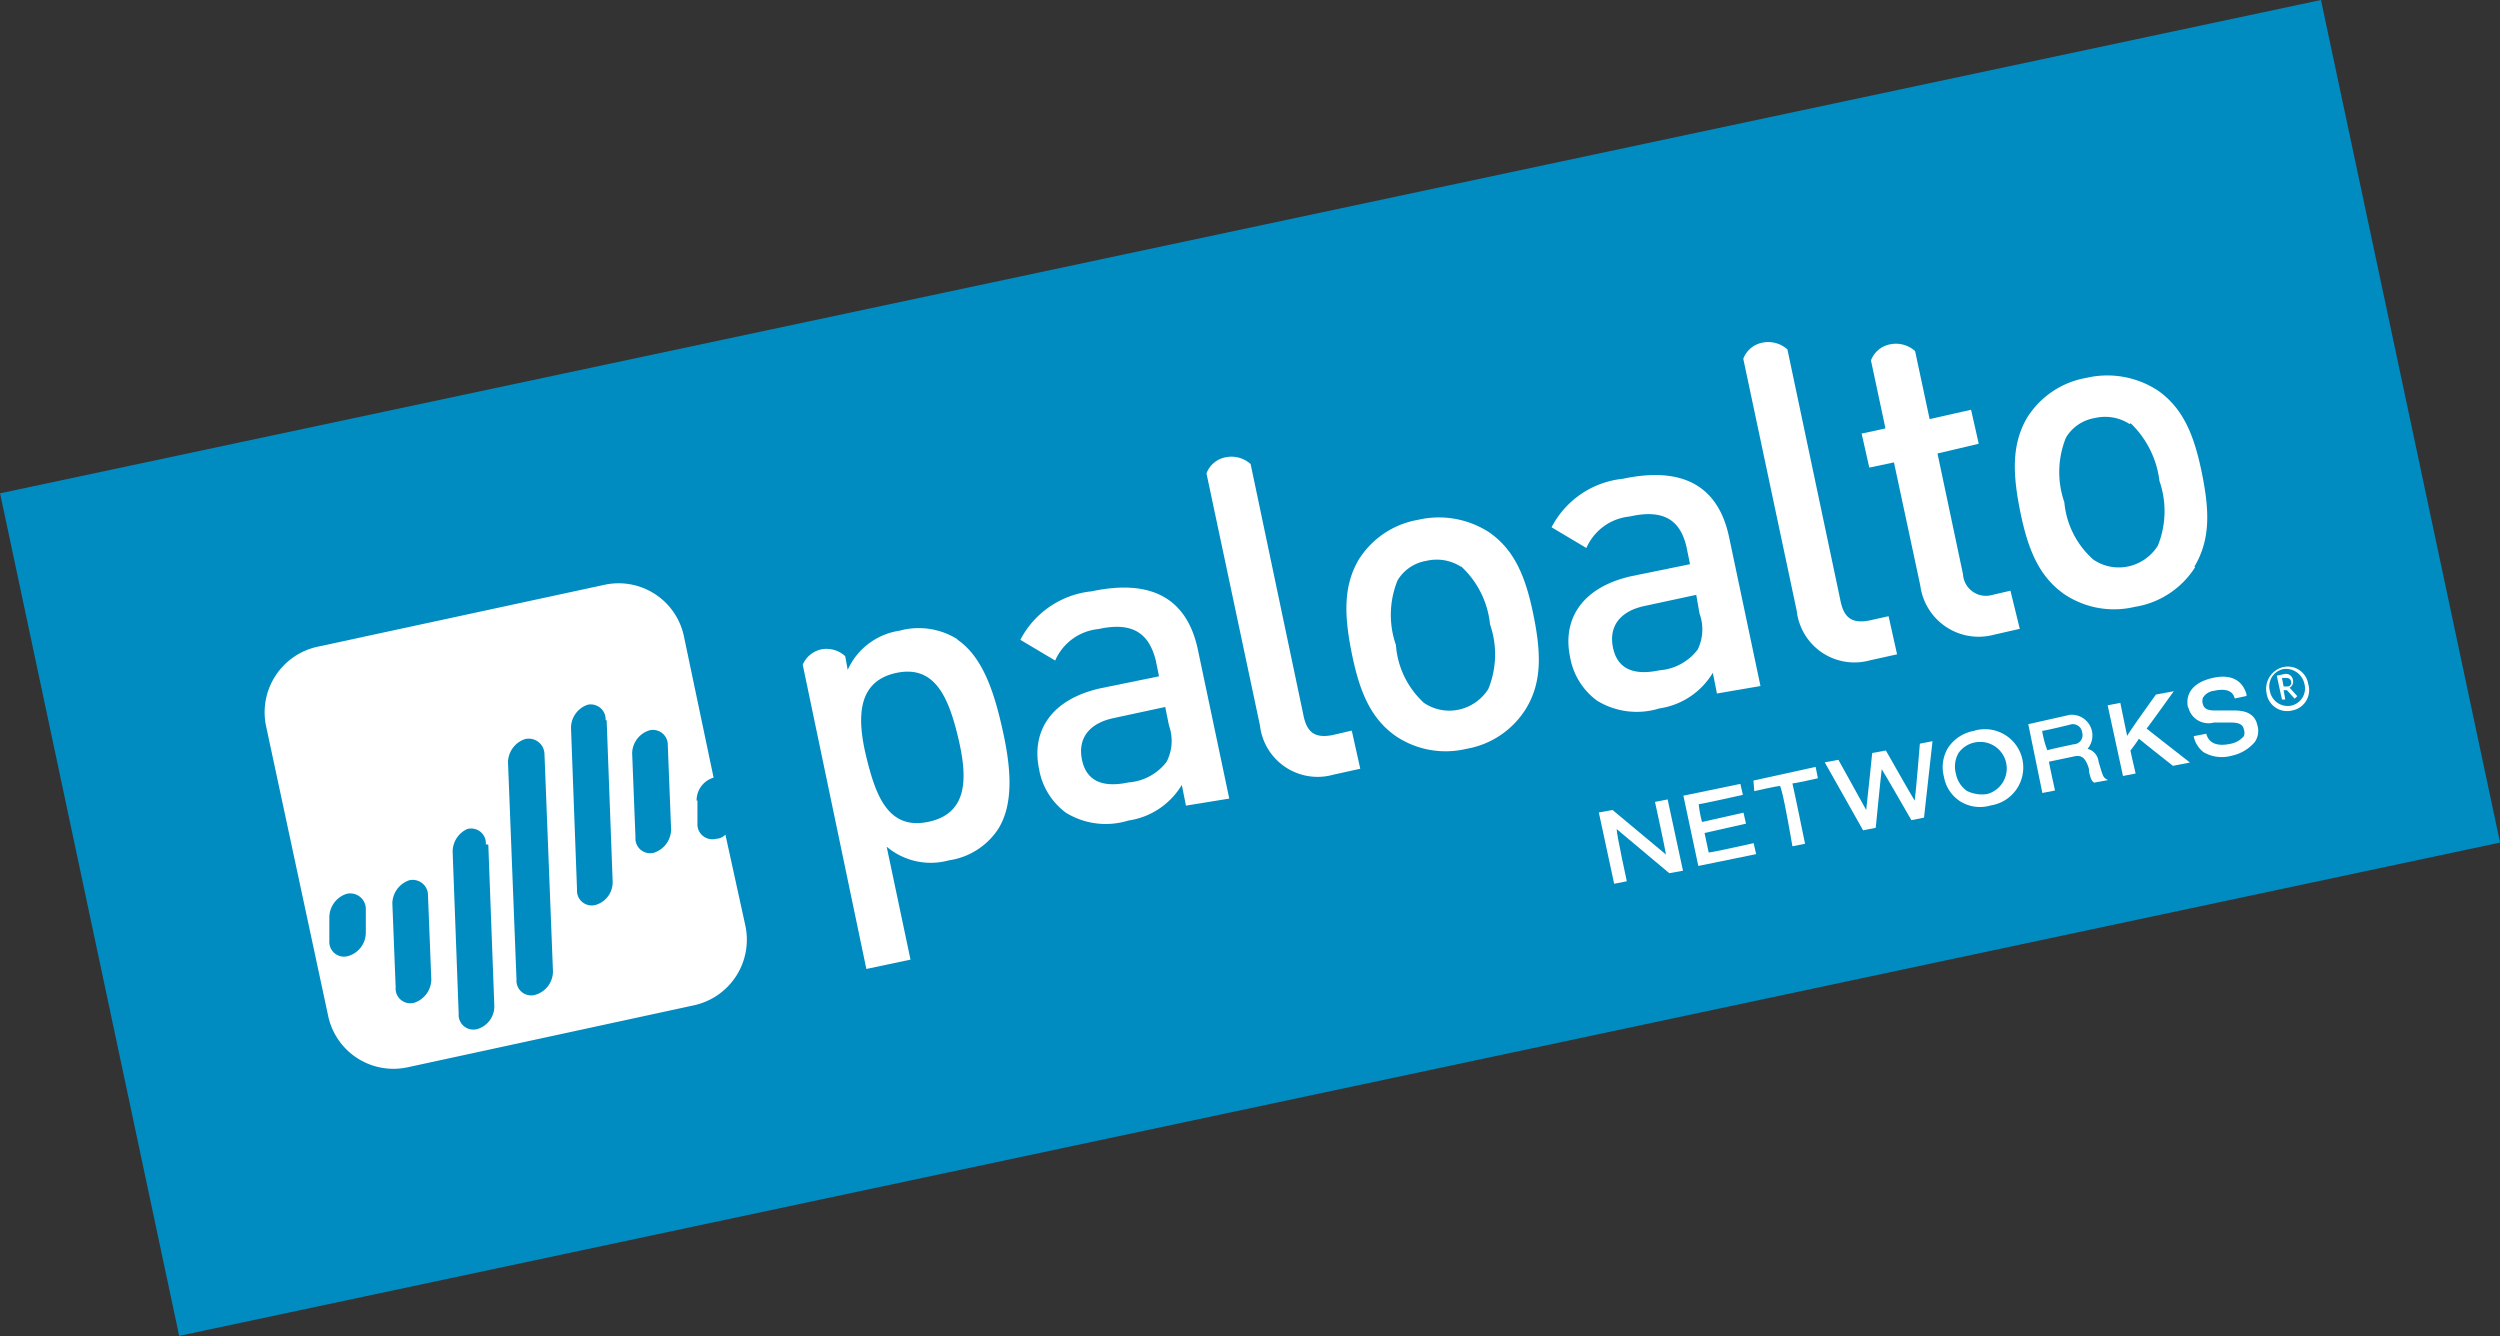 <svg id="Layer_1" data-name="Layer 1" xmlns="http://www.w3.org/2000/svg" viewBox="0 0 120.62 64.46"><rect x="0" y="0" width="120.62" height="64.46" fill="#333333" stroke="none"/><defs><style>.cls-1{fill:#008cc1;}.cls-2{fill:#fff;}</style></defs><title>Artboard 8</title><g id="_Group_" data-name="&lt;Group&gt;"><rect id="_Path_" data-name="&lt;Path&gt;" class="cls-1" x="3.07" y="11.45" width="114.48" height="41.56" transform="translate(-5.38 13.24) rotate(-12)"/><path id="_Path_2" data-name="&lt;Path&gt;" class="cls-2" d="M77.88,42.64l.61-.12S78,40.27,78,40l2.54,2.13.66-.12-.74-3.44-.61.12s.49,2.25.53,2.54L77.8,39.08l-.66.12Z"/><path id="_Path_3" data-name="&lt;Path&gt;" class="cls-2" d="M81.94,41.78l2.79-.57-.12-.53s-2,.45-2.17.45l-.2-.94,2-.45-.12-.53-2,.45a5.34,5.34,0,0,1-.16-.86c.12,0,2.13-.45,2.13-.45l-.12-.53-2.75.57Z"/><path id="_Path_4" data-name="&lt;Path&gt;" class="cls-2" d="M84.64,38.17s1.11-.25,1.23-.25.61,2.91.61,2.91l.61-.12s-.57-2.79-.61-2.91c.12,0,1.23-.25,1.23-.25L87.6,37l-3,.66Z"/><path id="_Path_5" data-name="&lt;Path&gt;" class="cls-2" d="M89.89,40.06l.61-.12s.25-2.54.29-2.83c.16.25,1.43,2.46,1.43,2.46l.61-.12.41-3.69-.61.12s-.2,2.46-.25,2.75c-.16-.25-1.39-2.42-1.39-2.42l-.66.12s-.25,2.46-.29,2.75L88.7,36.66l-.66.12Z"/><path id="_Compound_Path_" data-name="&lt;Compound Path&gt;" class="cls-2" d="M95.26,35.26a1.89,1.89,0,0,0-1.27.82,1.8,1.8,0,0,0-.2,1.39,1.77,1.77,0,0,0,.78,1.19,1.8,1.8,0,0,0,1.48.2,1.85,1.85,0,1,0-.78-3.61m-.37,2.91a1.32,1.32,0,0,1-.53-.82h0a1.33,1.33,0,0,1,.12-1,1.26,1.26,0,0,1,.86-.53h0a1.28,1.28,0,0,1,.53,2.5,1.63,1.63,0,0,1-1-.16"/><path id="_Compound_Path_2" data-name="&lt;Compound Path&gt;" class="cls-2" d="M98.54,38.26l.61-.12s-.29-1.31-.29-1.39l1.19-.25c.33-.08.57,0,.74.61l0,.12c.08.33.12.45.25.53h0l.66-.12-.12-.08c-.12-.08-.16-.25-.33-.82a.71.71,0,0,0-.53-.61,1,1,0,0,0-.86-1.64l-2,.45Zm0-3c.12,0,1.31-.29,1.31-.29a.45.45,0,0,1,.61.37.44.44,0,0,1-.41.57s-1.19.25-1.27.29a4.59,4.59,0,0,1-.25-.94"/><path id="_Path_6" data-name="&lt;Path&gt;" class="cls-2" d="M102.43,37.44l.61-.12s-.25-1.07-.25-1.11a7,7,0,0,0,.41-.57c.08.08,1.64,1.31,1.64,1.31l.82-.16s-2-1.56-2.09-1.64c.08-.08,1.31-1.8,1.31-1.8l-.86.16s-1.27,1.76-1.39,2l-.33-1.6-.61.12Z"/><path id="_Path_7" data-name="&lt;Path&gt;" class="cls-2" d="M105.59,34.16a1,1,0,0,0,1.23.7l.78,0c.41,0,.61.08.66.33a.46.46,0,0,1,0,.33,1.11,1.11,0,0,1-.66.37c-.37.08-1,.12-1.15-.49v0l-.61.12v0a1.29,1.29,0,0,0,.49.78,1.76,1.76,0,0,0,1.35.16,2,2,0,0,0,1.11-.66.94.94,0,0,0,.12-.82c-.16-.74-.94-.7-1.23-.7l-.82,0c-.45,0-.53-.16-.57-.29a.46.46,0,0,1,0-.33.72.72,0,0,1,.53-.33c.74-.16.94.12,1,.37v0l.57-.12v-.08c-.2-.7-.78-1-1.68-.78s-1.27.74-1.15,1.39"/><path id="_Compound_Path_3" data-name="&lt;Compound Path&gt;" class="cls-2" d="M46.19,30.84a3.51,3.51,0,0,0-2.79-.41,3.27,3.27,0,0,0-2.5,1.89l-.12-.66a1.33,1.33,0,0,0-1.15-.33,1.27,1.27,0,0,0-.9.74l3.07,14.68,2.13-.45-1.15-5.45a3.29,3.29,0,0,0,3,.66A3.44,3.44,0,0,0,48.16,40c.82-1.31.57-3.2.2-4.84s-.9-3.44-2.17-4.3M44.8,39.65c-1.93.41-2.54-1.23-3-3.12s-.45-3.65,1.43-4.06,2.54,1.19,3,3.12.49,3.65-1.43,4.06"/><path id="_Compound_Path_4" data-name="&lt;Compound Path&gt;" class="cls-2" d="M57.22,38.87l-.2-1a3.61,3.61,0,0,1-2.58,1.72,3.67,3.67,0,0,1-3-.37,3.31,3.31,0,0,1-1.31-2.13c-.37-1.8.57-3.36,3-3.89l2.79-.57-.16-.78C55.42,30.51,54.6,30,53,30.35a2.55,2.55,0,0,0-2.09,1.52l-1.68-1a4.38,4.38,0,0,1,3.44-2.34c2.87-.61,4.59.33,5.12,2.79l1.52,7.21Zm-1-4.76-2.46.53c-1.23.25-1.76,1-1.56,2s.94,1.39,2.25,1.11a2.55,2.55,0,0,0,1.84-1A2.21,2.21,0,0,0,56.4,35Z"/><path id="_Path_8" data-name="&lt;Path&gt;" class="cls-2" d="M64.27,35.47c-.86.16-1.23-.16-1.39-1L60.34,22.39a1.38,1.38,0,0,0-1.19-.33,1.23,1.23,0,0,0-.94.78L60.79,35a2.8,2.8,0,0,0,3.53,2.38l1.31-.29-.41-1.84Z"/><path id="_Compound_Path_5" data-name="&lt;Compound Path&gt;" class="cls-2" d="M73.62,34.2a4.22,4.22,0,0,1-2.87,1.93,4.31,4.31,0,0,1-3.4-.61c-1.23-.86-1.76-2.17-2.13-4s-.41-3.24.33-4.51a4.22,4.22,0,0,1,2.87-1.93,4.45,4.45,0,0,1,3.44.61c1.23.86,1.76,2.17,2.13,4s.41,3.24-.37,4.51M70.5,27.35a2.17,2.17,0,0,0-1.68-.29,2,2,0,0,0-1.39.94,4.43,4.43,0,0,0-.08,3.12,4.2,4.2,0,0,0,1.35,2.79,2.18,2.18,0,0,0,1.68.33,2.25,2.25,0,0,0,1.43-1,4.43,4.43,0,0,0,.08-3.12,4.41,4.41,0,0,0-1.39-2.79"/><path id="_Path_9" data-name="&lt;Path&gt;" class="cls-2" d="M90.18,29.94c-.86.16-1.23-.16-1.39-1L86.24,16.86a1.38,1.38,0,0,0-1.19-.33,1.23,1.23,0,0,0-.94.78l2.58,12.17a2.8,2.8,0,0,0,3.53,2.38l1.31-.29-.41-1.84Z"/><path id="_Compound_Path_6" data-name="&lt;Compound Path&gt;" class="cls-2" d="M82.84,33.46l-.2-1a3.61,3.61,0,0,1-2.58,1.72,3.67,3.67,0,0,1-3-.37,3.31,3.31,0,0,1-1.31-2.13c-.37-1.8.57-3.36,3-3.89l2.79-.57-.16-.78c-.29-1.35-1.11-1.89-2.75-1.52a2.55,2.55,0,0,0-2.09,1.52l-1.68-1a4.38,4.38,0,0,1,3.44-2.34c2.87-.61,4.59.33,5.12,2.79l1.52,7.21Zm-1-4.76-2.46.53c-1.23.25-1.76,1-1.56,2s.94,1.39,2.25,1.11a2.55,2.55,0,0,0,1.84-1A2.21,2.21,0,0,0,82,29.61Z"/><path id="_Path_10" data-name="&lt;Path&gt;" class="cls-2" d="M95.47,21.41l-.37-1.64-2,.45-.7-3.28a1.38,1.38,0,0,0-1.19-.33,1.23,1.23,0,0,0-.94.78l.7,3.28-1.15.25.37,1.64,1.19-.25,1.27,5.94a2.84,2.84,0,0,0,3.53,2.38l1.27-.29L97,28.5l-.86.2a1.11,1.11,0,0,1-1.43-1l-1.23-5.82Z"/><path id="_Compound_Path_7" data-name="&lt;Compound Path&gt;" class="cls-2" d="M105.92,27.35A4.22,4.22,0,0,1,103,29.28a4.31,4.31,0,0,1-3.4-.61c-1.23-.86-1.76-2.17-2.13-4s-.41-3.24.33-4.51a4.22,4.22,0,0,1,2.87-1.93,4.45,4.45,0,0,1,3.44.61c1.23.86,1.76,2.17,2.13,4s.41,3.2-.37,4.51m-3.12-6.89a2.17,2.17,0,0,0-1.68-.29,2,2,0,0,0-1.39.94,4.43,4.43,0,0,0-.08,3.12A4.2,4.2,0,0,0,101,27a2.18,2.18,0,0,0,1.68.33,2.25,2.25,0,0,0,1.43-1,4.43,4.43,0,0,0,.08-3.12,4.64,4.64,0,0,0-1.39-2.79"/><path id="_Compound_Path_8" data-name="&lt;Compound Path&gt;" class="cls-2" d="M110.59,34.28a1,1,0,0,1-1.23-.82,1.08,1.08,0,0,1,.78-1.27,1,1,0,0,1,1.23.82,1,1,0,0,1-.78,1.27m-.41-2a.85.85,0,0,0-.66,1.07.87.87,0,0,0,1,.7.85.85,0,0,0,.66-1.07.91.91,0,0,0-1-.7m.53,1.43-.37-.41-.16,0,.08.45-.16,0-.25-1.15.37-.08a.34.34,0,0,1,.41.29.33.33,0,0,1-.16.37l.37.41Zm-.41-1-.2,0,.08.41.2,0c.12,0,.2-.12.16-.25s-.12-.16-.25-.16"/><g id="_Group_2" data-name="&lt;Group&gt;"><path id="_Compound_Path_9" data-name="&lt;Compound Path&gt;" class="cls-2" d="M33.61,38.63a1.14,1.14,0,0,1,.82-1.11L33,30.71a3.22,3.22,0,0,0-3.81-2.5l-13.9,3A3.24,3.24,0,0,0,12.83,35l3,14a3.22,3.22,0,0,0,3.81,2.5l13.86-3a3.24,3.24,0,0,0,2.46-3.85L35,40.27a.66.66,0,0,1-.45.2.72.72,0,0,1-.9-.74l0-1.11m-16,5.25,0,1.15a1.18,1.18,0,0,1-.86,1.11.71.71,0,0,1-.9-.74l0-1.15a1.2,1.2,0,0,1,.82-1.11.75.75,0,0,1,.94.74m3-.66.16,4.06a1.2,1.2,0,0,1-.82,1.11.71.71,0,0,1-.9-.74l-.16-4.06a1.2,1.2,0,0,1,.82-1.11.74.74,0,0,1,.9.74m2.91-2.46.29,7.79a1.14,1.14,0,0,1-.82,1.11.71.71,0,0,1-.9-.74l-.29-7.79A1.2,1.2,0,0,1,22.54,40a.71.71,0,0,1,.9.74m2.83-4.35.41,10.49A1.18,1.18,0,0,1,25.82,48a.71.71,0,0,1-.9-.74l-.41-10.49a1.2,1.2,0,0,1,.82-1.11.76.76,0,0,1,.94.74m3-1.64.29,7.79a1.14,1.14,0,0,1-.82,1.11.71.71,0,0,1-.9-.74l-.29-7.79A1.18,1.18,0,0,1,28.36,34a.72.72,0,0,1,.86.74m3,1.23.16,4.06a1.2,1.2,0,0,1-.82,1.11.71.71,0,0,1-.9-.74l-.16-4.06a1.18,1.18,0,0,1,.86-1.11.72.72,0,0,1,.86.74"/></g></g></svg>